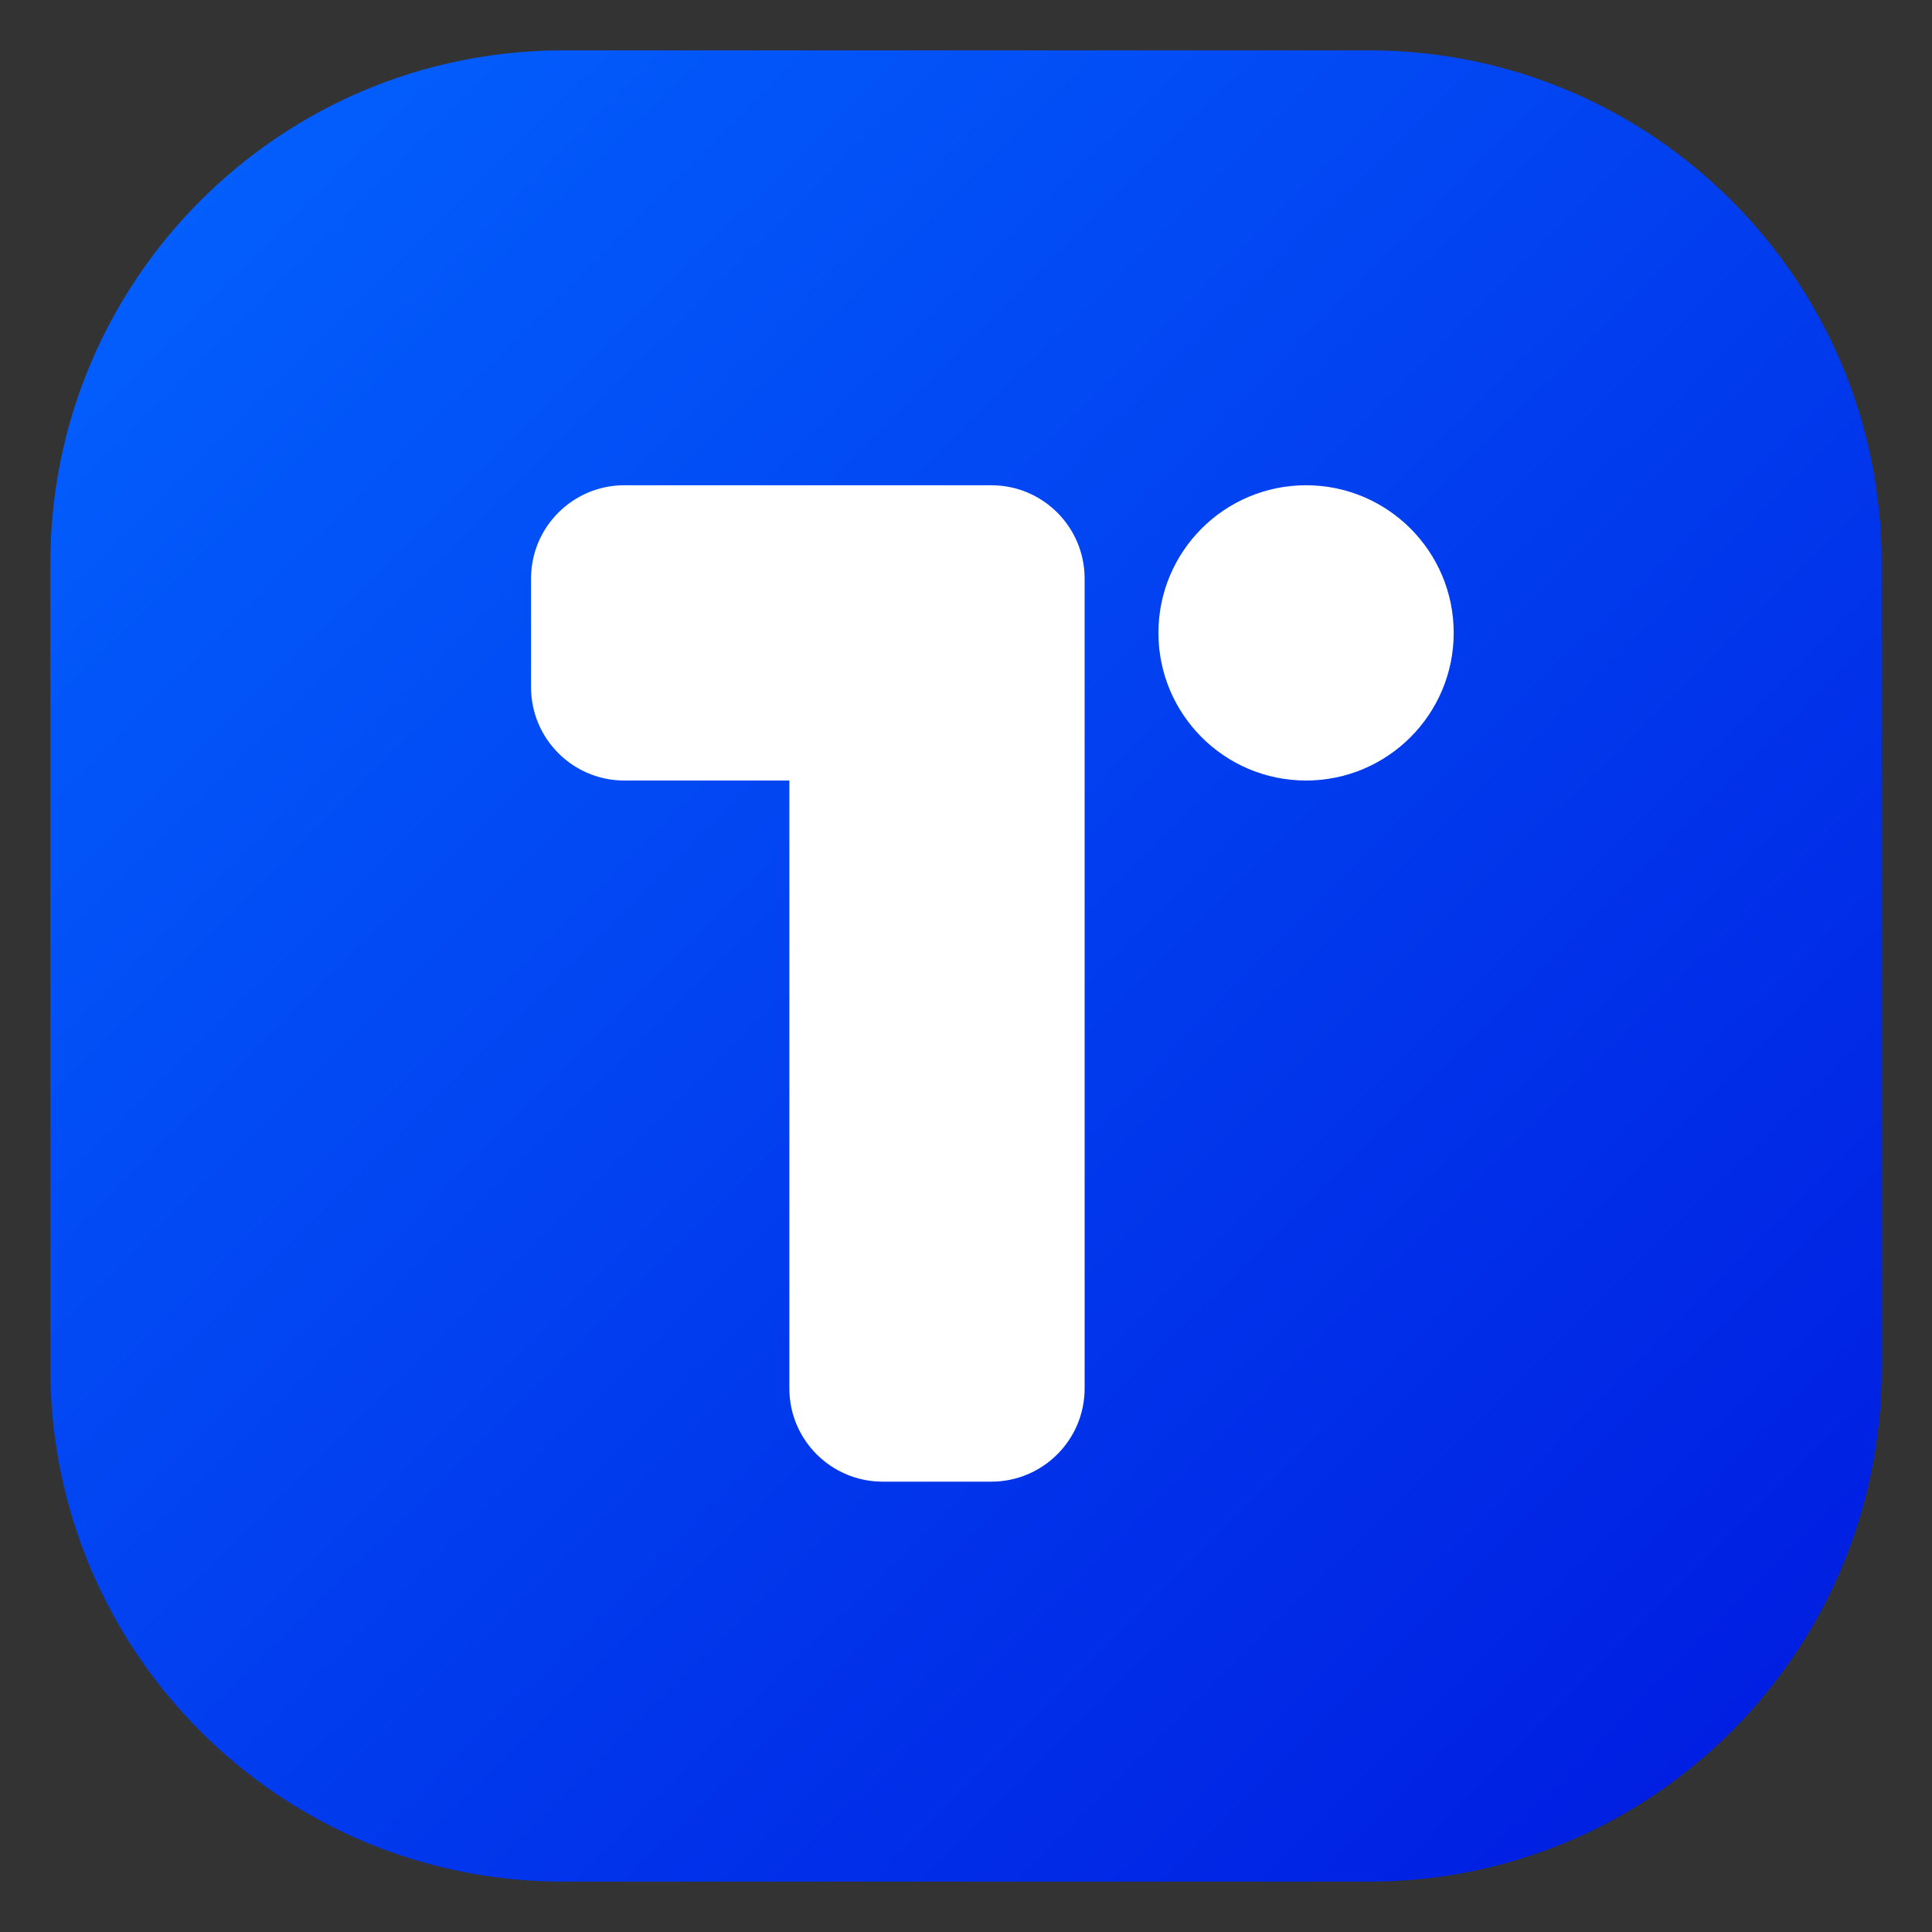<svg width="30" height="30" viewBox="0 0 30 30" fill="none" xmlns="http://www.w3.org/2000/svg">
<rect x="0" y="0" width="30" height="30" fill="#333333" stroke="none"/>
<g clip-path="url(#clip0_2348_2476)">
<path d="M21.256 0.782H8.744C4.347 0.782 0.782 4.347 0.782 8.744V21.256C0.782 25.654 4.347 29.218 8.744 29.218H21.256C25.654 29.218 29.218 25.654 29.218 21.256V8.744C29.218 4.347 25.654 0.782 21.256 0.782Z" fill="url(#paint0_linear_2348_2476)"/>
<path fill-rule="evenodd" clip-rule="evenodd" d="M9.695 7.535C8.895 7.535 8.246 8.184 8.246 8.984V10.671C8.246 11.471 8.895 12.12 9.695 12.12H12.257V21.559C12.257 22.359 12.906 23.007 13.706 23.007H15.393C16.193 23.007 16.842 22.359 16.842 21.559V10.683C16.842 10.679 16.842 10.675 16.842 10.671V8.984C16.842 8.184 16.193 7.535 15.393 7.535H13.706H9.695Z" fill="white"/>
<path d="M20.28 12.12C21.546 12.12 22.573 11.093 22.573 9.827C22.573 8.561 21.546 7.535 20.28 7.535C19.015 7.535 17.988 8.561 17.988 9.827C17.988 11.093 19.015 12.12 20.28 12.12Z" fill="white"/>
</g>
<defs>
<linearGradient id="paint0_linear_2348_2476" x1="30.142" y1="30.356" x2="0.782" y2="0.782" gradientUnits="userSpaceOnUse">
<stop stop-color="#0016DE"/>
<stop offset="1" stop-color="#0364FF"/>
</linearGradient>
<clipPath id="clip0_2348_2476">
<rect width="30" height="30" fill="white"/>
</clipPath>
</defs>
</svg>
